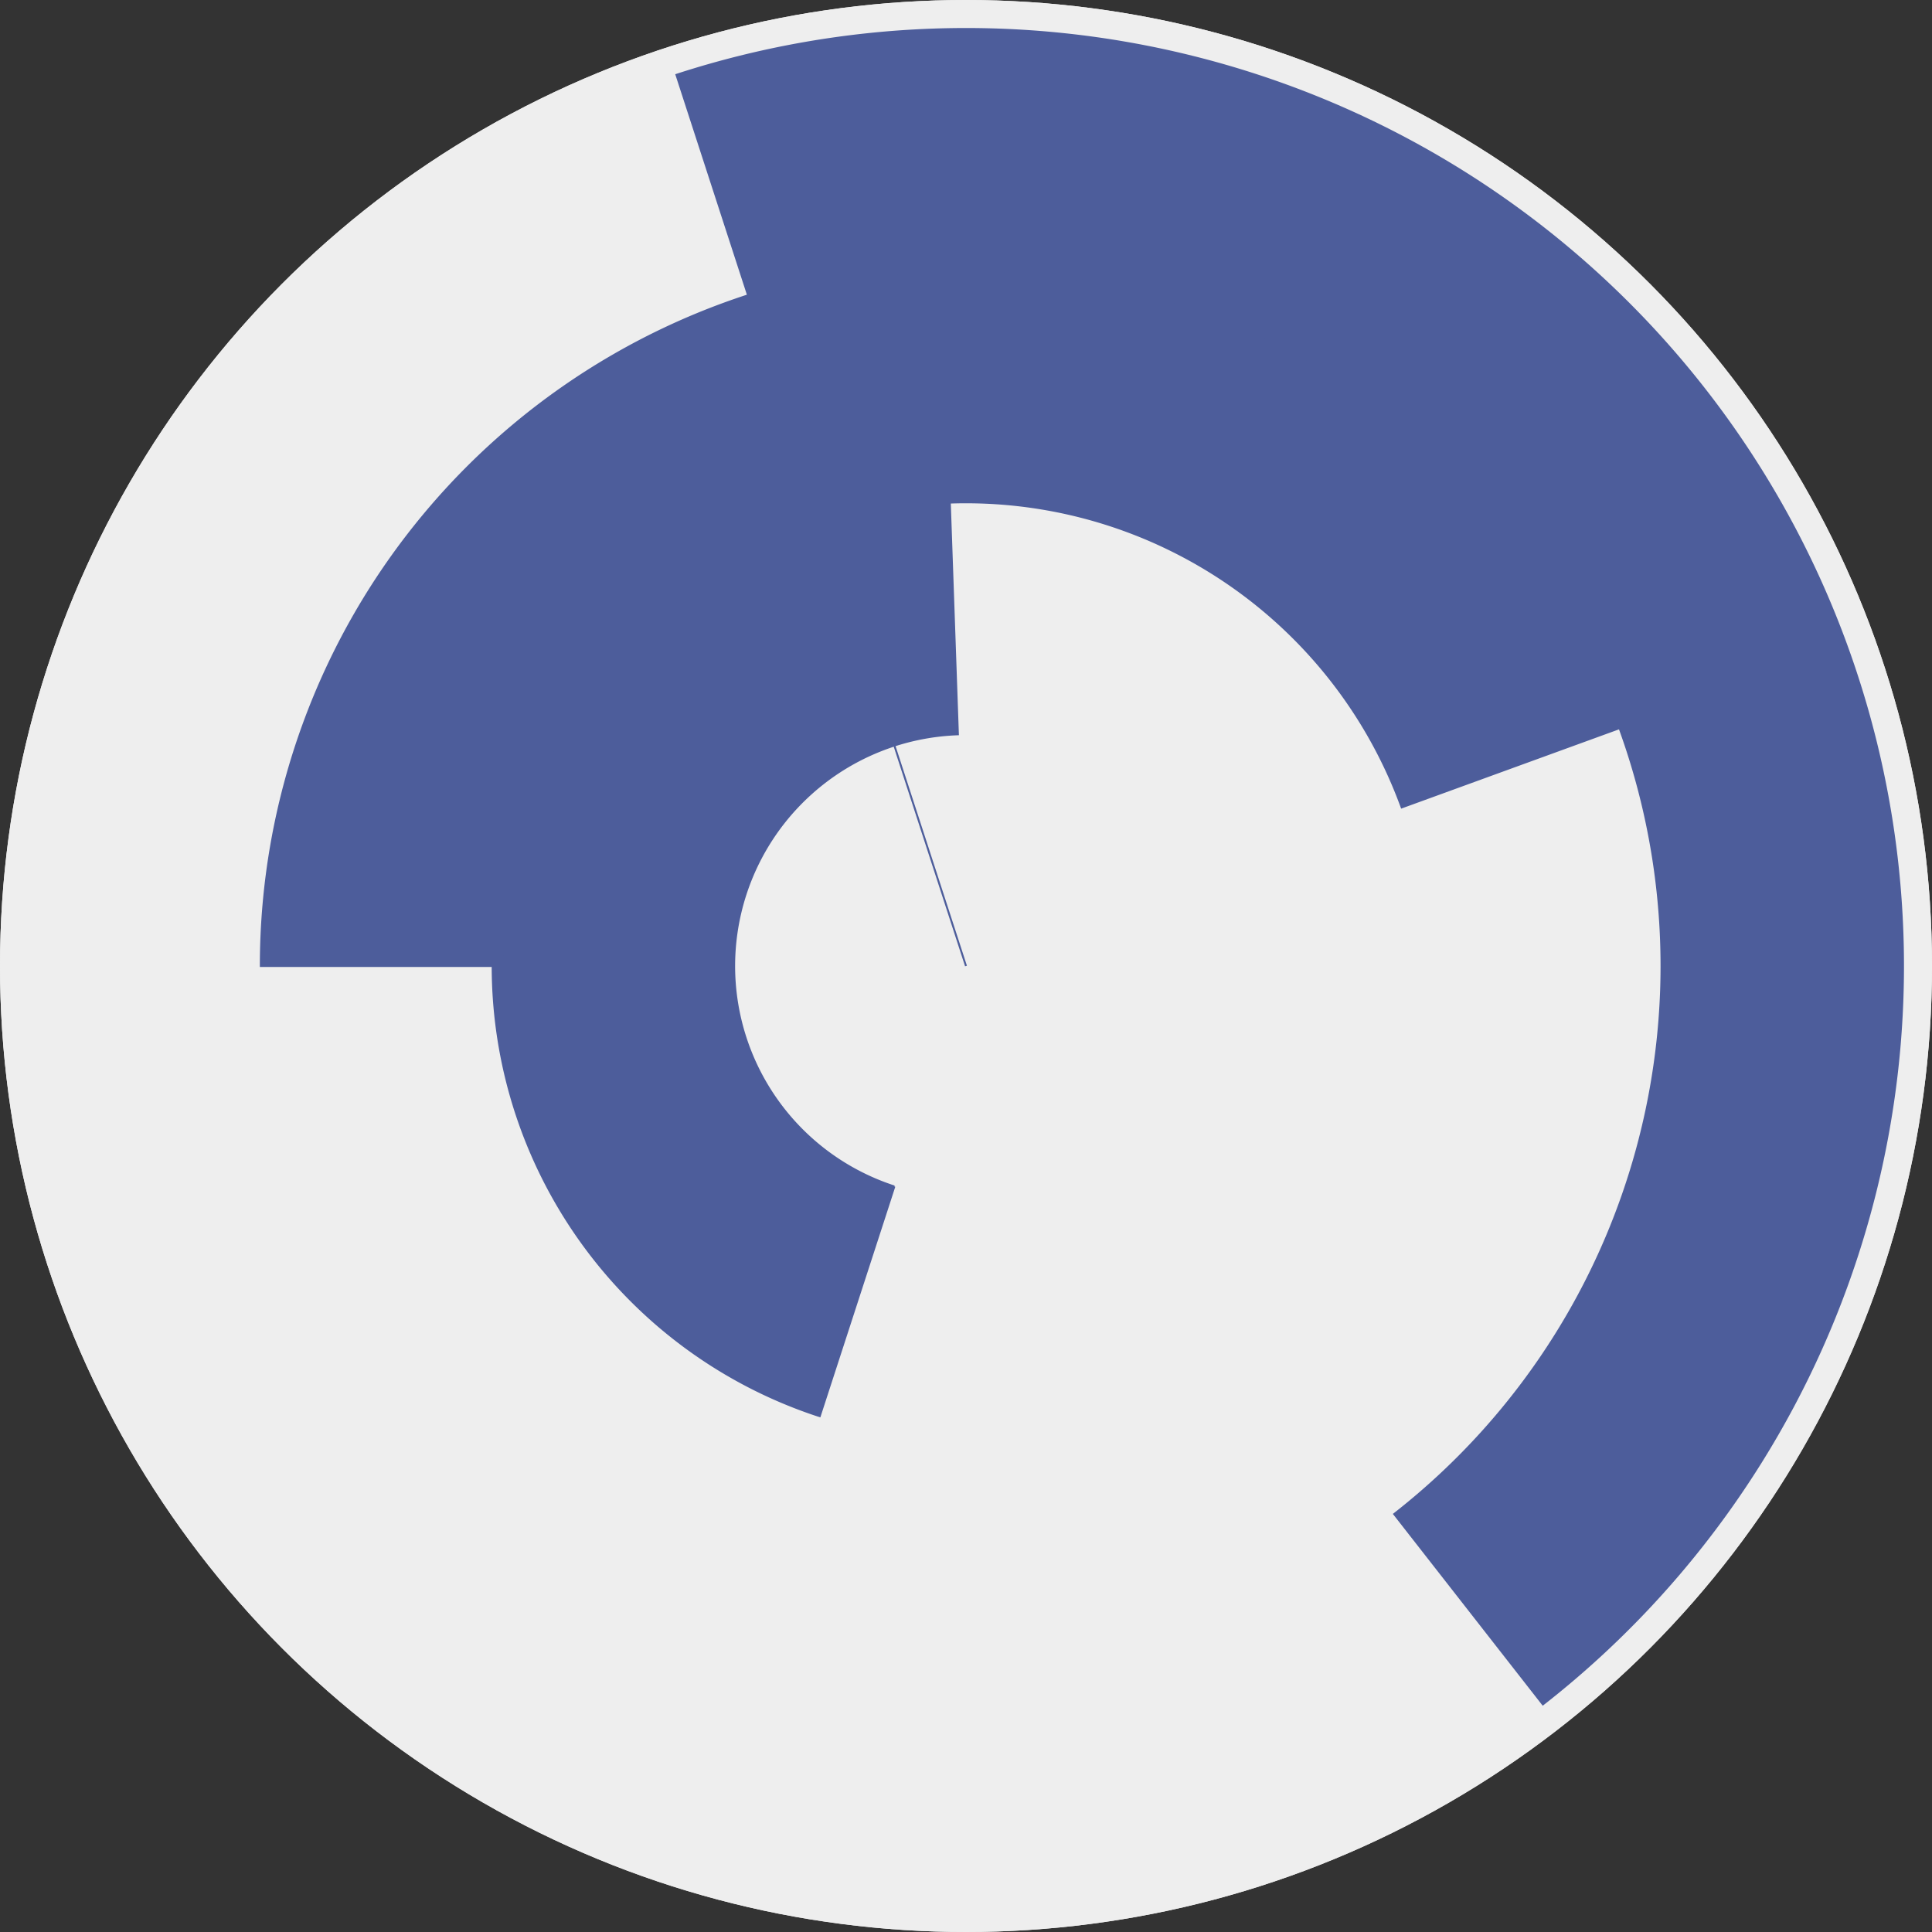 <svg xmlns="http://www.w3.org/2000/svg" version="1.1" width="1000" height="1000" viewBox="0 0 1000 1000"><rect x="0" y="0" width="1000" height="1000" fill="#333333" stroke="none"/><circle cx="500" cy="500" r="500" fill="rgb(238, 238, 238)" stroke="" stroke-width="" />
<circle cx="500" cy="500" r="500" fill="rgb(238, 238, 238)" stroke="" stroke-width="" />
<path fill="rgb(77, 93, 155)" stroke="rgb(77, 93, 155)" stroke-width="1" d="M 500.0,500.0A 0,0 0 0 1 500.0,500.0L 461.373,381.118A 125,125 0 0 0 461.373,381.118L 500.0,500.0" />
<path fill="rgb(77, 93, 155)" stroke="rgb(77, 93, 155)" stroke-width="1" d="M 462.918,614.127A 120,120 0 0 1 495.812,380.073L 491.45,255.149A 245,245 0 0 0 424.291,733.009L 462.918,614.127" />
<path fill="rgb(77, 93, 155)" stroke="rgb(77, 93, 155)" stroke-width="1" d="M 260.0,500.0A 240,240 0 0 1 725.526,417.915L 842.988,375.163A 365,365 0 0 0 135.0,500.0L 260.0,500.0" />
<path fill="rgb(77, 93, 155)" stroke="rgb(77, 93, 155)" stroke-width="1" d="M 388.754,157.62A 360,360 0 0 1 721.638,783.684L 798.596,882.185A 485,485 0 0 0 350.127,38.738L 388.754,157.62" /></svg>